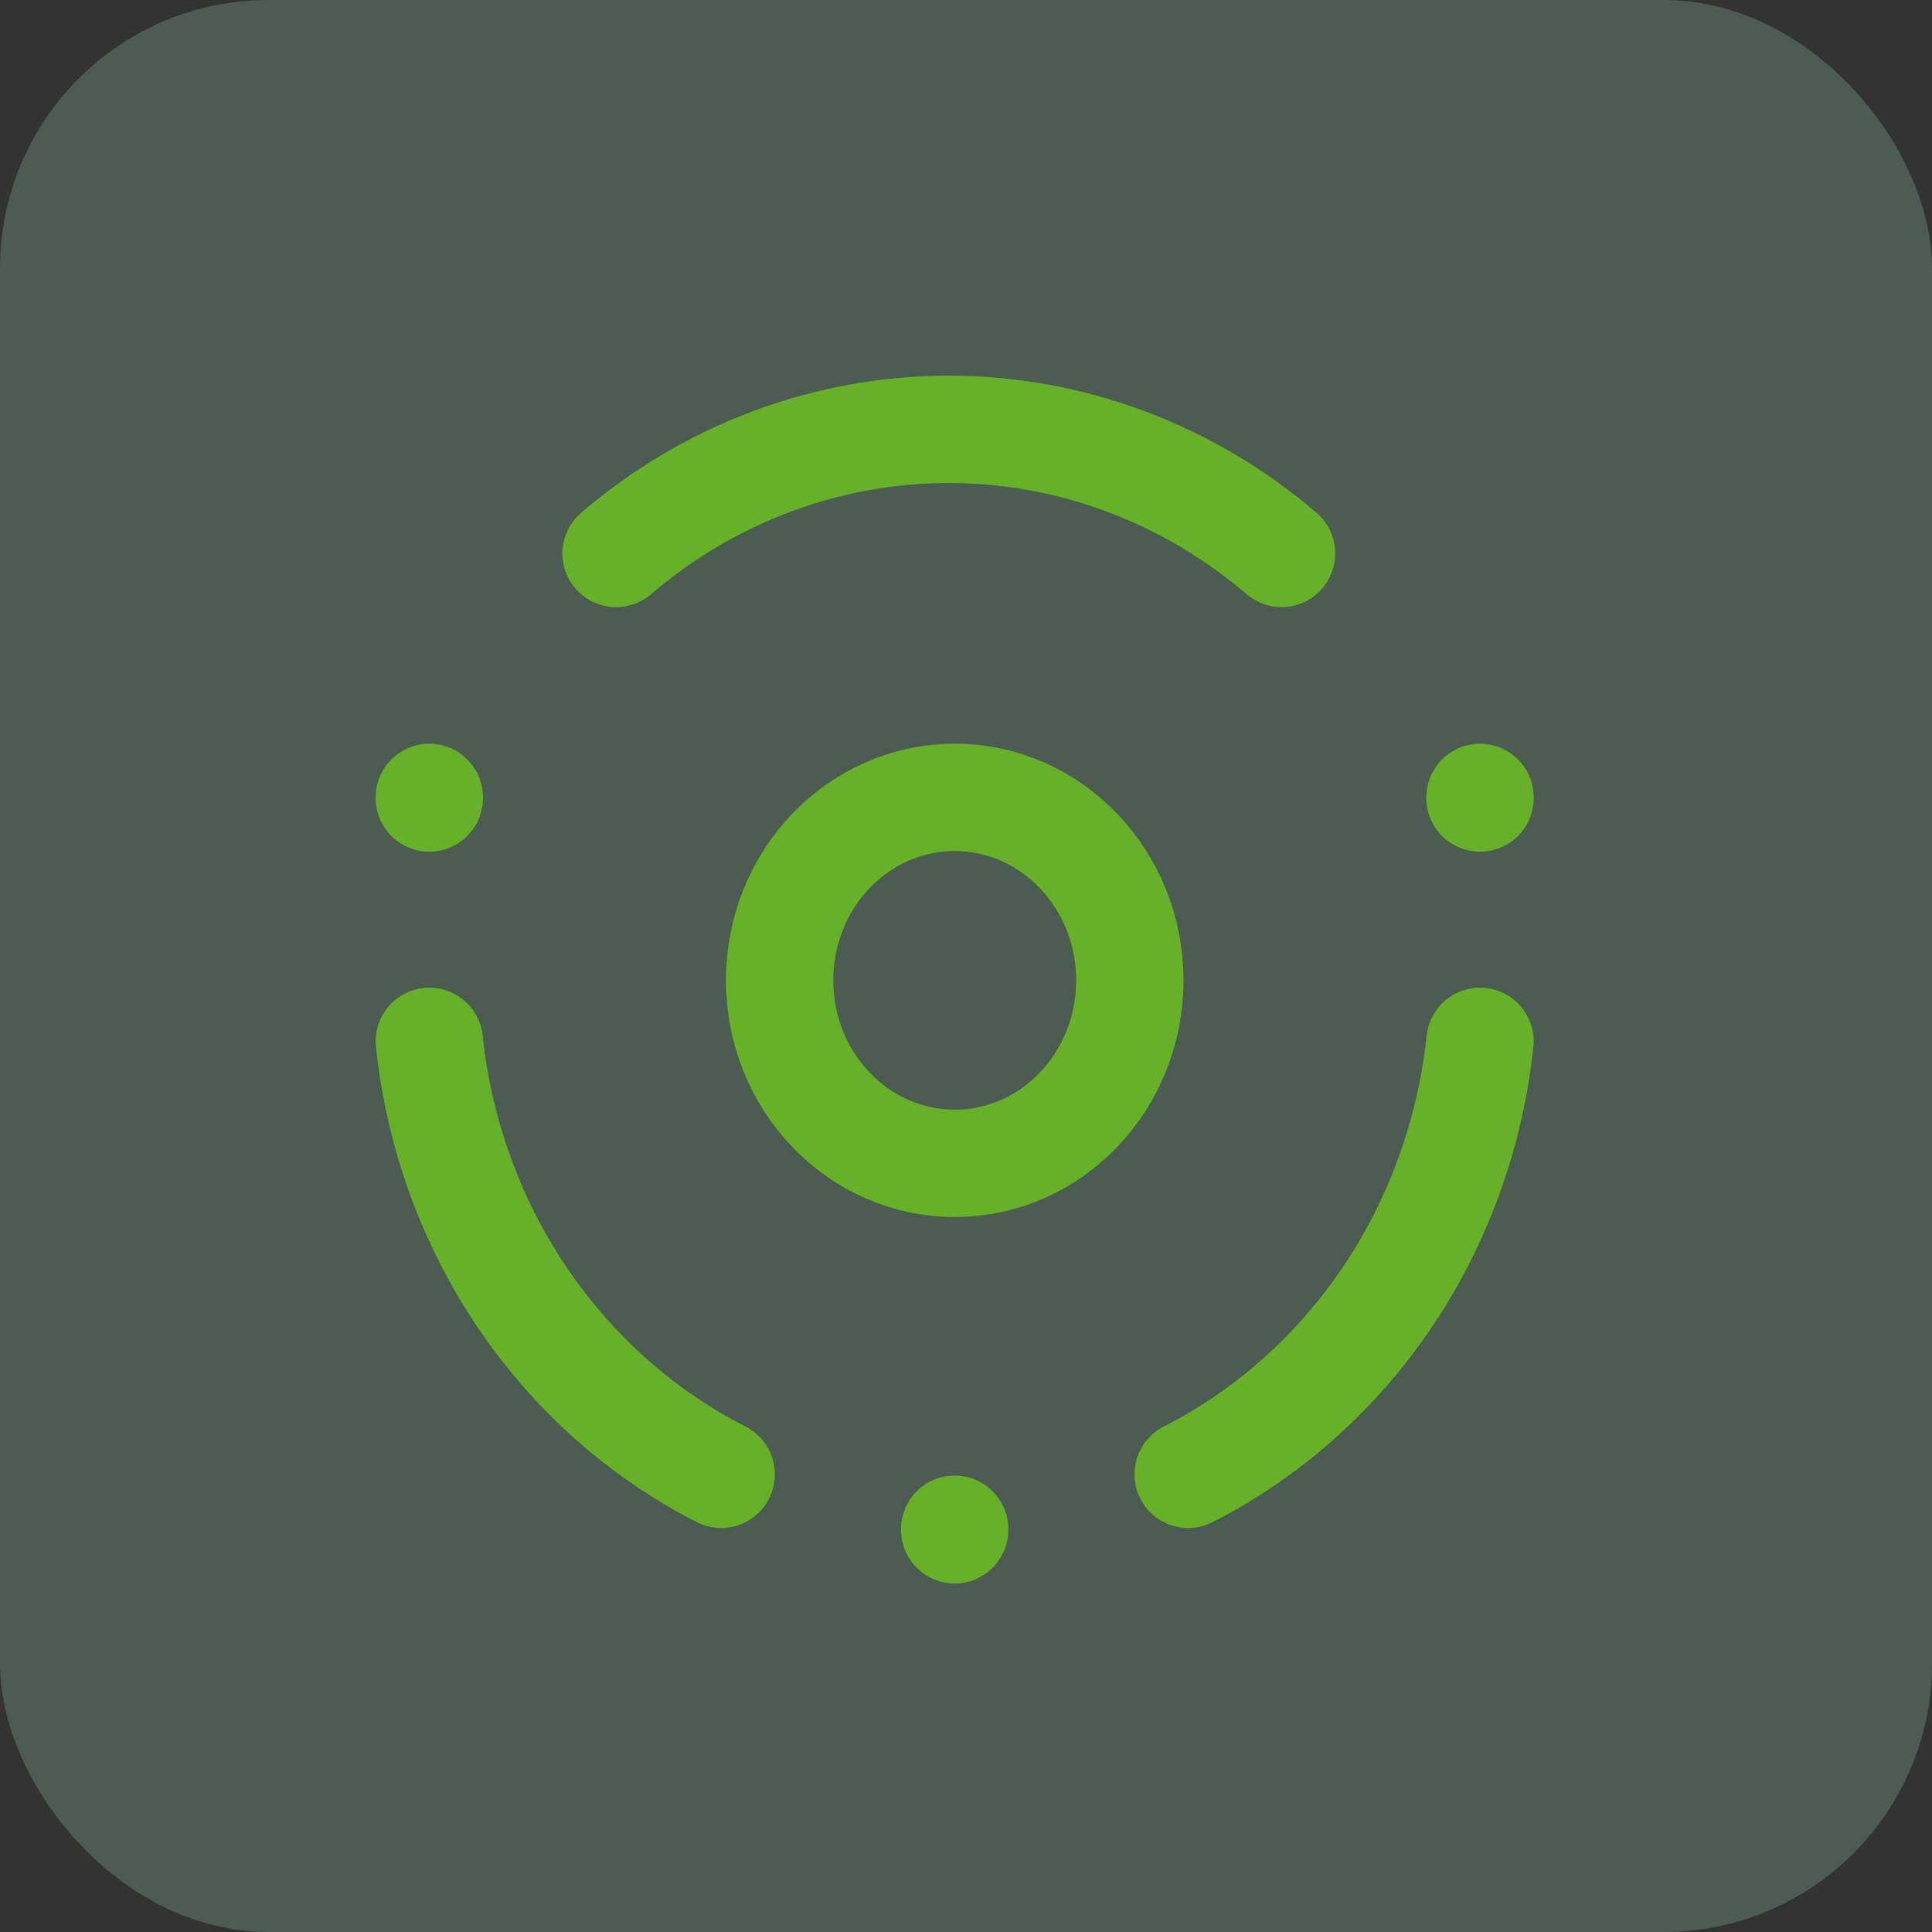 <svg width="36" height="36" viewBox="0 0 36 36" fill="none" xmlns="http://www.w3.org/2000/svg">
<rect x="0" y="0" width="36" height="36" fill="#333333" stroke="none"/>
<rect width="36" height="36" rx="5" fill="#AFFFCF" fill-opacity="0.2"/>
<path d="M17.79 21.677C19.592 21.677 21.053 20.15 21.053 18.267C21.053 16.385 19.592 14.858 17.79 14.858C15.988 14.858 14.527 16.385 14.527 18.267C14.527 20.15 15.988 21.677 17.79 21.677Z" stroke="#66B127" stroke-width="2" stroke-linecap="round" stroke-linejoin="round"/>
<path d="M17.789 28.495V28.506M8 14.858V14.87M27.578 14.858V14.87M13.438 27.472C11.954 26.716 10.677 25.579 9.726 24.169C8.775 22.758 8.181 21.119 8 19.404M22.14 27.472C23.624 26.716 24.901 25.579 25.852 24.169C26.802 22.758 27.396 21.119 27.578 19.404M11.48 10.313C13.229 8.817 15.42 8 17.68 8C19.94 8 22.131 8.817 23.88 10.313" stroke="#66B127" stroke-width="2" stroke-linecap="round" stroke-linejoin="round"/>
</svg>
